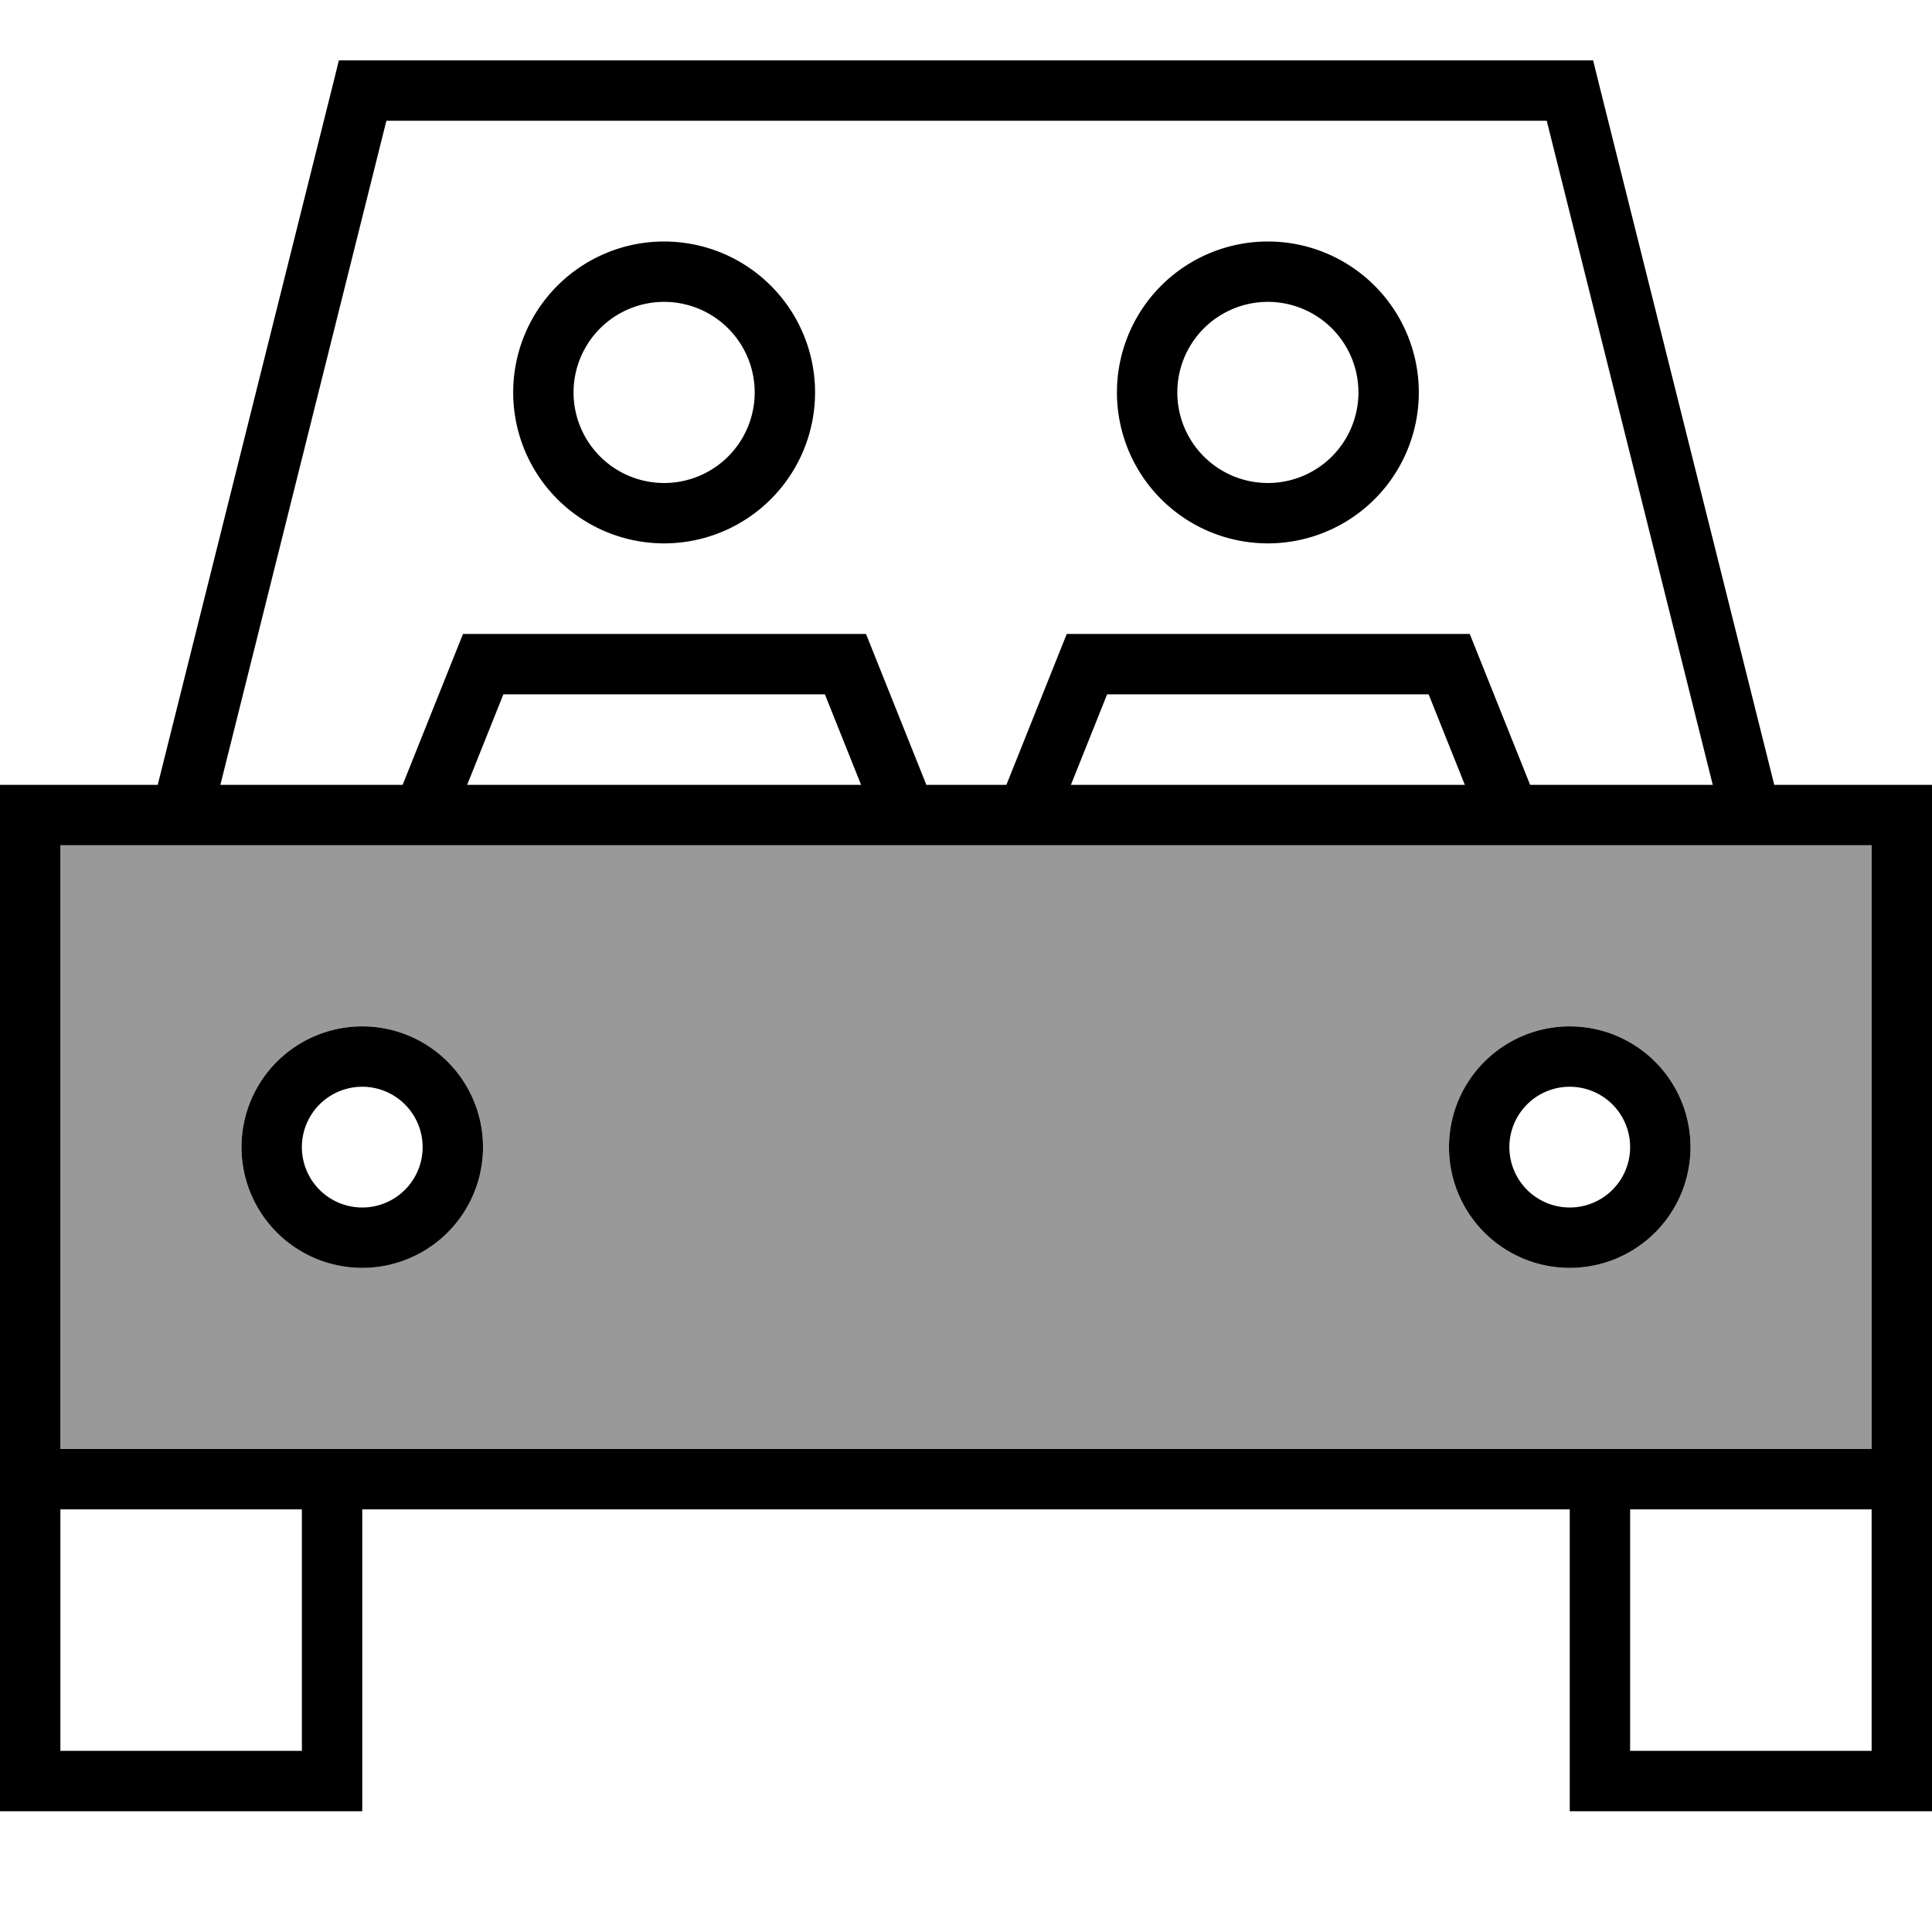 <svg xmlns="http://www.w3.org/2000/svg" viewBox="0 0 512 512"><!--! Font Awesome Pro 7.0.1 by @fontawesome - https://fontawesome.com License - https://fontawesome.com/license (Commercial License) Copyright 2025 Fonticons, Inc. --><path style="fill:currentColor;opacity:.4" d="M16 224l480 0 0 160-480 0 0-160zm48 80a32 32 0 1 0 64 0 32 32 0 1 0 -64 0zm320 0a32 32 0 1 0 64 0 32 32 0 1 0 -64 0z"/><path style="fill:currentColor;opacity:1" d="M96 16l-6.2 0-1.5 6.1-46.5 185.9-41.8 0 0 272 96 0 0-80 320 0 0 80 96 0 0-272-41.8 0-46.5-185.9-1.5-6.1-326.2 0zM453.8 208l-48.3 0-14-35-2-5-106.8 0-2 5-14 35-21.2 0-14-35-2-5-106.8 0-2 5-14 35-48.3 0 44-176 307.5 0 44 176zm-65.6 0l-104.4 0 9.6-24 85.2 0 9.6 24zm-160 0l-104.4 0 9.6-24 85.2 0 9.6 24zM16 224l480 0 0 160-480 0 0-160zM432 400l64 0 0 64-64 0 0-64zM16 400l64 0 0 64-64 0 0-64zm64-96a16 16 0 1 1 32 0 16 16 0 1 1 -32 0zm48 0a32 32 0 1 0 -64 0 32 32 0 1 0 64 0zm288-16a16 16 0 1 1 0 32 16 16 0 1 1 0-32zm0 48a32 32 0 1 0 0-64 32 32 0 1 0 0 64zM176 80a24 24 0 1 1 0 48 24 24 0 1 1 0-48zm0 64a40 40 0 1 0 0-80 40 40 0 1 0 0 80zm136-40a24 24 0 1 1 48 0 24 24 0 1 1 -48 0zm64 0a40 40 0 1 0 -80 0 40 40 0 1 0 80 0z"/></svg>